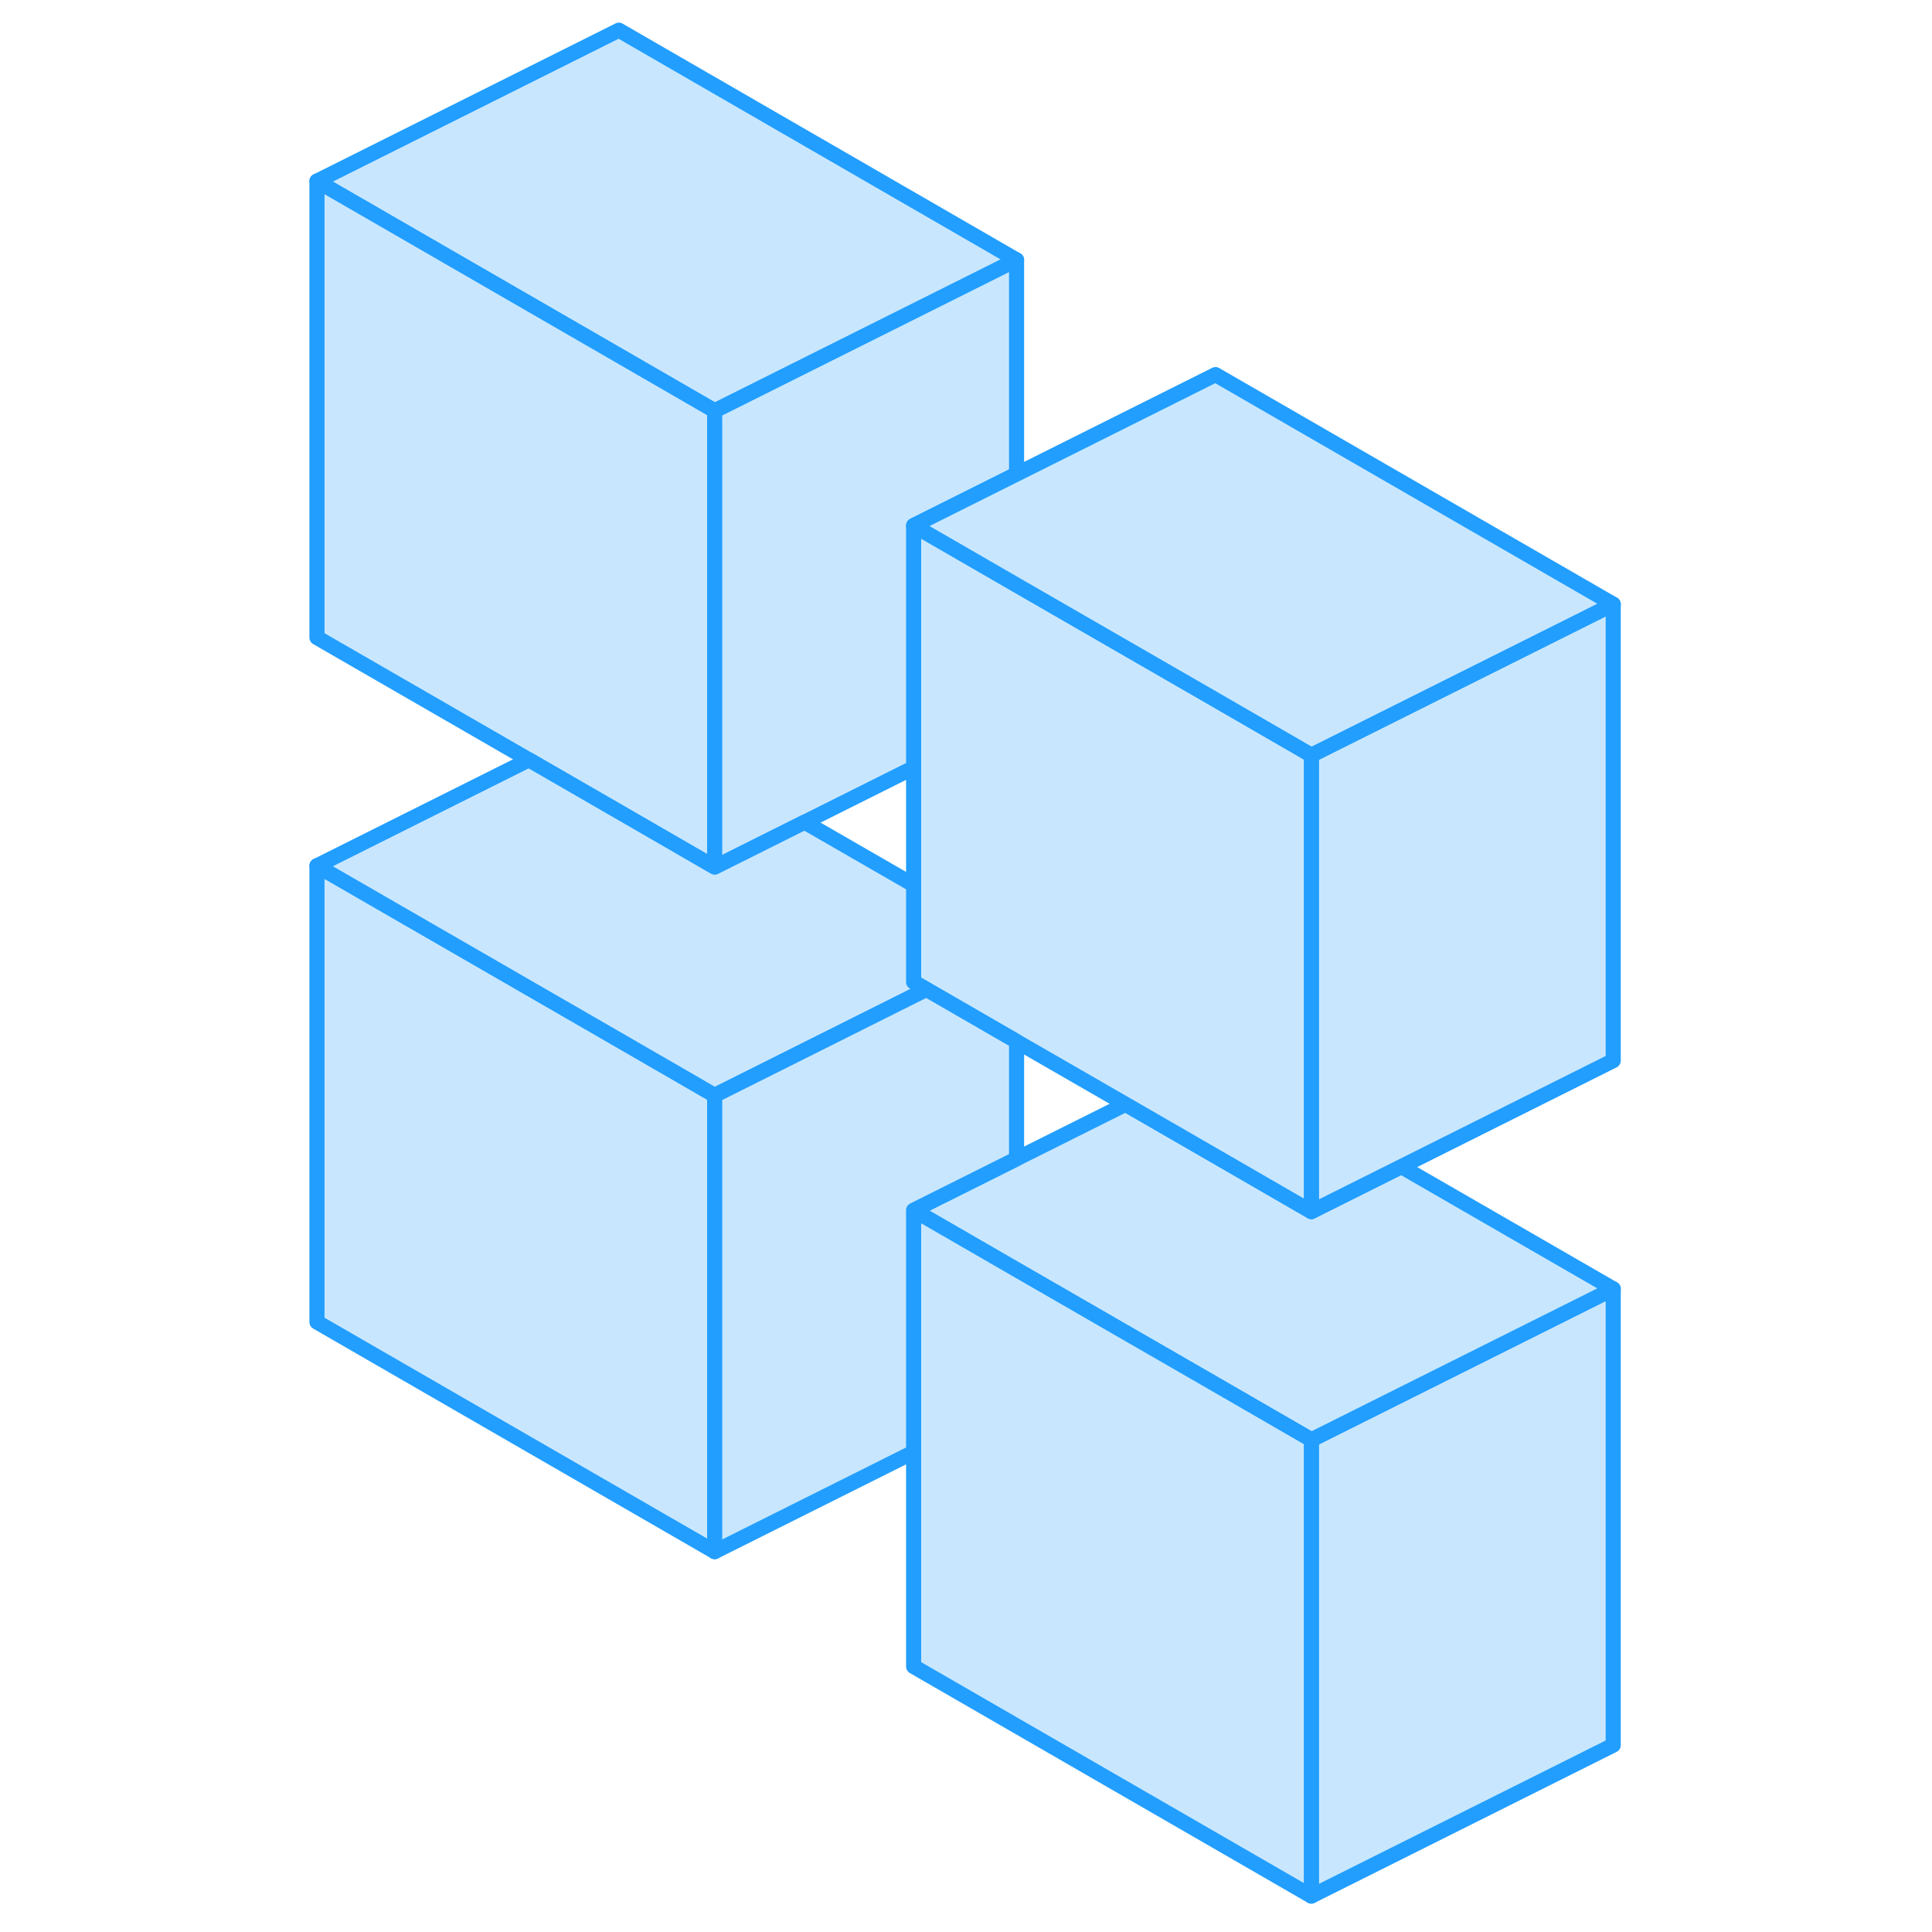 <svg width="48" height="48" viewBox="0 0 90 128" fill="#c8e7ff" xmlns="http://www.w3.org/2000/svg" stroke-width="1px" stroke-linecap="round" stroke-linejoin="round"><path d="M28.35 72.57V102.8L2 87.59V57.36L22 68.9L28.35 72.57Z" stroke="#229EFF" stroke-linejoin="round"/><path d="M87.88 85.39V115.62L67.88 125.62V95.39L87.88 85.39Z" stroke="#229EFF" stroke-linejoin="round"/><path d="M87.88 85.39L67.88 95.39L61.53 91.72L48.35 84.12L41.53 80.18L48.35 76.77L55.57 73.16L61.53 76.6L67.88 80.27L73.84 77.29L87.88 85.39Z" stroke="#229EFF" stroke-linejoin="round"/><path d="M67.88 95.39V125.62L41.53 110.41V80.18L48.35 84.12L61.53 91.72L67.88 95.39Z" stroke="#229EFF" stroke-linejoin="round"/><path d="M48.35 17.22L28.35 27.22L22 23.55L2 12L22 2L48.35 17.22Z" stroke="#229EFF" stroke-linejoin="round"/><path d="M28.35 27.22V57.45L22 53.78L16.04 50.34L2 42.24V12L22 23.55L28.35 27.22Z" stroke="#229EFF" stroke-linejoin="round"/><path d="M87.88 40.03V70.27L67.88 80.27V50.03L87.88 40.03Z" stroke="#229EFF" stroke-linejoin="round"/><path d="M67.88 50.03V80.27L61.53 76.6L55.57 73.16L48.35 69L42.38 65.55L41.53 65.06V34.82L48.35 38.76L61.53 46.36L67.88 50.03Z" stroke="#229EFF" stroke-linejoin="round"/><path d="M48.35 17.22V31.41L41.529 34.82V50.86L34.31 54.47L28.35 57.45V27.22L48.35 17.22Z" stroke="#229EFF" stroke-linejoin="round"/><path d="M42.38 65.55L28.35 72.57L22 68.9L2 57.36L16.04 50.34L22 53.78L28.35 57.45L34.31 54.47L41.53 58.63V65.06L42.38 65.55Z" stroke="#229EFF" stroke-linejoin="round"/><path d="M48.35 69V76.77L41.529 80.18V96.21L28.35 102.8V72.57L42.379 65.55L48.35 69Z" stroke="#229EFF" stroke-linejoin="round"/><path d="M87.88 40.03L67.88 50.03L61.53 46.36L48.35 38.76L41.53 34.82L48.35 31.41L61.53 24.82L87.88 40.03Z" stroke="#229EFF" stroke-linejoin="round"/></svg>